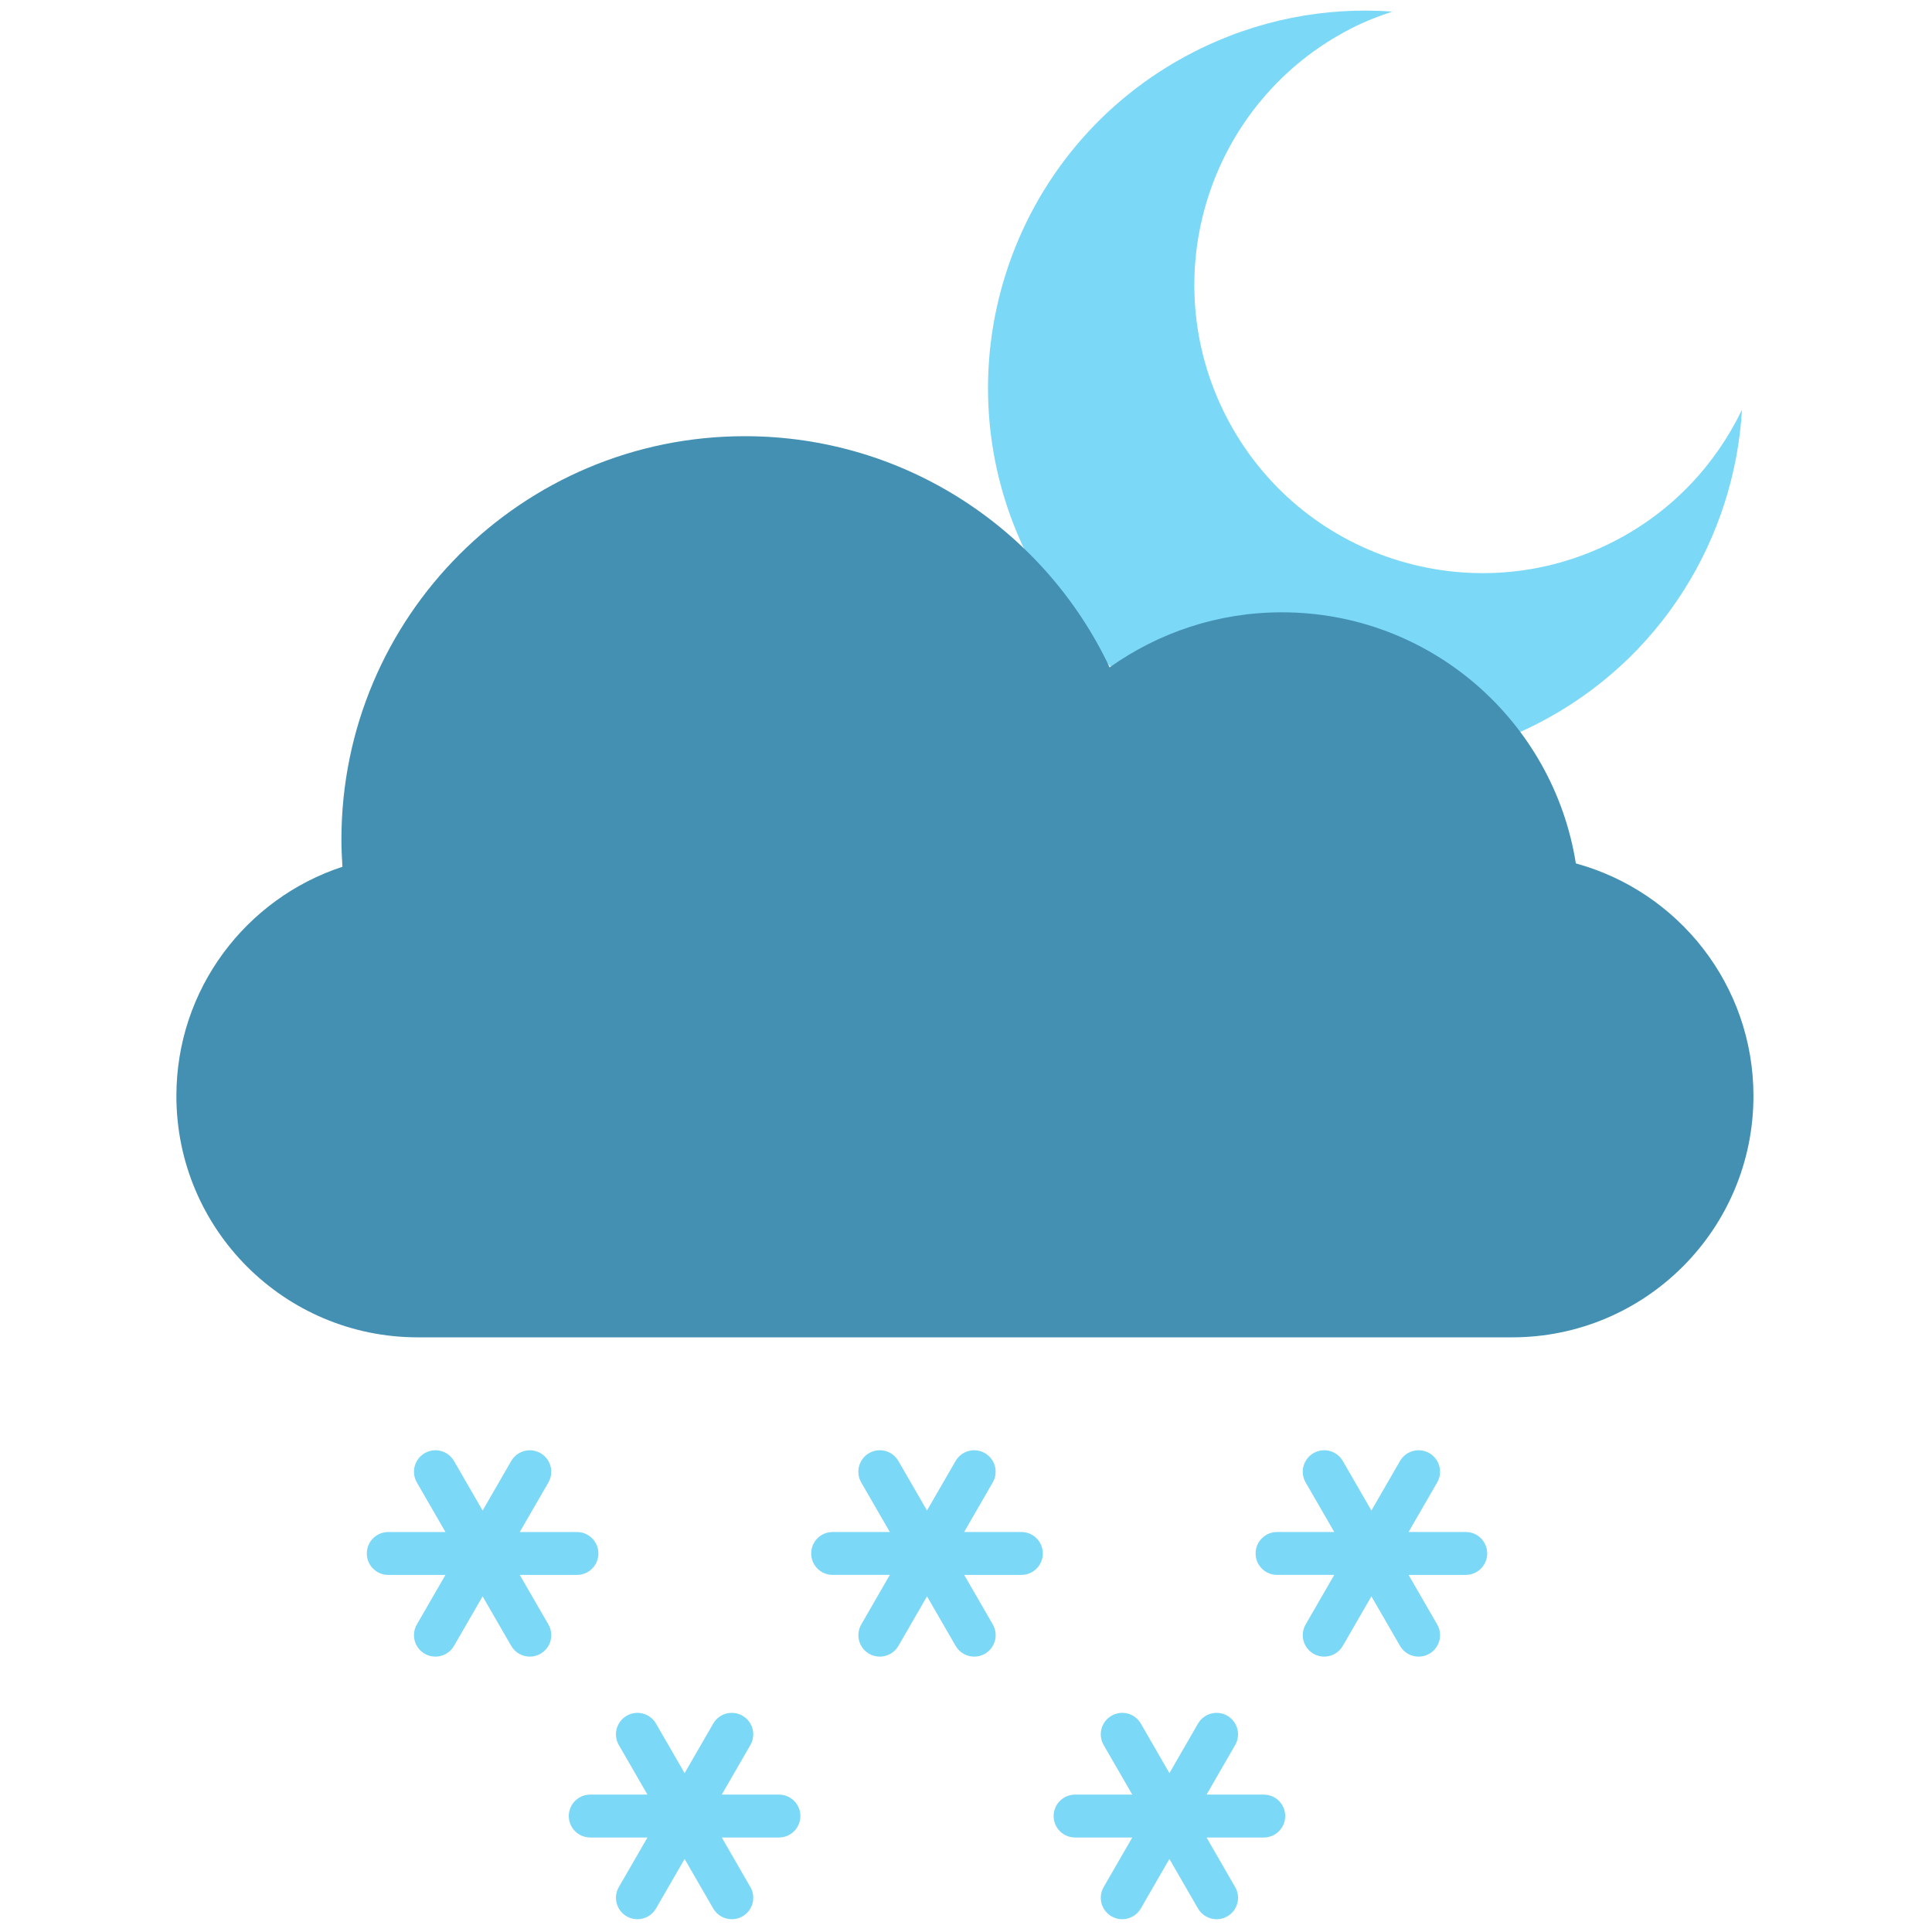 <svg xmlns="http://www.w3.org/2000/svg" xmlns:xlink="http://www.w3.org/1999/xlink" version="1.1" width="256" height="256" viewBox="0 0 256 256" xml:space="preserve">
<g style="stroke: none; stroke-width: 0; stroke-dasharray: none; stroke-linecap: butt; stroke-linejoin: miter; stroke-miterlimit: 10; fill: none; fill-rule: nonzero; opacity: 1;" transform="translate(1.407 1.407) scale(2.81 2.81)">
	<path d="M 75.612 25.025 c -6.677 3.426 -14.867 0.79 -18.293 -5.888 c -3.426 -6.677 -0.79 -14.867 5.888 -18.293 c 0.636 -0.326 1.287 -0.58 1.945 -0.798 c -3.141 -0.228 -6.383 0.376 -9.39 1.919 c -8.742 4.485 -12.193 15.207 -7.708 23.949 s 15.207 12.193 23.949 7.708 c 5.813 -2.982 9.282 -8.722 9.639 -14.804 C 80.402 21.4 78.355 23.618 75.612 25.025 z" style="stroke: none; stroke-width: 1; stroke-dasharray: none; stroke-linecap: butt; stroke-linejoin: miter; stroke-miterlimit: 10; fill: rgb(123,216,247); fill-rule: nonzero; opacity: 1;" transform=" matrix(1 0 0 1 0 0) " stroke-linecap="round"/>
	<path d="M 15.647 40.371 c -0.028 -0.424 -0.048 -0.85 -0.048 -1.281 c 0 -10.506 8.517 -19.022 19.022 -19.022 c 7.6 0 14.157 4.459 17.203 10.901 c 2.295 -1.629 5.092 -2.596 8.12 -2.596 c 7.007 0 12.799 5.133 13.864 11.84 c 4.825 1.32 8.375 5.723 8.375 10.967 c 0 6.286 -5.096 11.381 -11.381 11.381 H 19.198 c -6.286 0 -11.381 -5.096 -11.381 -11.381 C 7.817 46.135 11.102 41.864 15.647 40.371 z" style="stroke: none; stroke-width: 1; stroke-dasharray: none; stroke-linecap: butt; stroke-linejoin: miter; stroke-miterlimit: 10; fill: rgb(67,144,179); fill-rule: nonzero; opacity: 1;" transform=" matrix(1 0 0 1 0 0) " stroke-linecap="round"/>
	<path d="M 24.009 73.764 h 2.697 c 0.558 0 1.011 -0.452 1.011 -1.011 s -0.453 -1.011 -1.011 -1.011 h -2.697 l 1.349 -2.337 c 0.279 -0.484 0.114 -1.102 -0.37 -1.382 c -0.486 -0.279 -1.103 -0.113 -1.382 0.37 l -1.349 2.336 l -1.349 -2.336 c -0.28 -0.485 -0.897 -0.65 -1.382 -0.37 c -0.484 0.279 -0.649 0.898 -0.37 1.382 l 1.349 2.337 h -2.698 c -0.558 0 -1.011 0.452 -1.011 1.011 s 0.453 1.011 1.011 1.011 h 2.698 L 19.156 76.1 c -0.279 0.484 -0.114 1.102 0.37 1.382 c 0.159 0.092 0.333 0.135 0.505 0.135 c 0.35 0 0.689 -0.182 0.877 -0.506 l 1.349 -2.336 l 1.349 2.336 c 0.188 0.325 0.527 0.506 0.877 0.506 c 0.171 0 0.345 -0.043 0.505 -0.135 c 0.484 -0.279 0.649 -0.898 0.37 -1.382 L 24.009 73.764 z" style="stroke: none; stroke-width: 1; stroke-dasharray: none; stroke-linecap: butt; stroke-linejoin: miter; stroke-miterlimit: 10; fill: rgb(123,216,247); fill-rule: nonzero; opacity: 1;" transform=" matrix(1 0 0 1 0 0) " stroke-linecap="round"/>
	<path d="M 36.231 84.124 h -2.697 l 1.349 -2.337 c 0.279 -0.484 0.114 -1.102 -0.37 -1.382 c -0.486 -0.28 -1.103 -0.113 -1.382 0.37 l -1.349 2.336 l -1.349 -2.336 c -0.28 -0.484 -0.897 -0.651 -1.382 -0.37 c -0.484 0.279 -0.649 0.898 -0.37 1.382 l 1.349 2.337 h -2.698 c -0.558 0 -1.011 0.452 -1.011 1.011 s 0.453 1.011 1.011 1.011 h 2.698 l -1.349 2.337 c -0.279 0.484 -0.114 1.102 0.37 1.382 C 29.211 89.957 29.385 90 29.556 90 c 0.35 0 0.689 -0.182 0.877 -0.506 l 1.349 -2.336 l 1.349 2.336 C 33.318 89.819 33.658 90 34.008 90 c 0.171 0 0.345 -0.043 0.505 -0.135 c 0.484 -0.279 0.649 -0.898 0.37 -1.382 l -1.349 -2.337 h 2.697 c 0.558 0 1.011 -0.452 1.011 -1.011 S 36.79 84.124 36.231 84.124 z" style="stroke: none; stroke-width: 1; stroke-dasharray: none; stroke-linecap: butt; stroke-linejoin: miter; stroke-miterlimit: 10; fill: rgb(123,216,247); fill-rule: nonzero; opacity: 1;" transform=" matrix(1 0 0 1 0 0) " stroke-linecap="round"/>
	<path d="M 47.661 71.741 h -2.698 l 1.349 -2.337 c 0.279 -0.484 0.114 -1.102 -0.37 -1.382 c -0.486 -0.279 -1.102 -0.113 -1.382 0.37 l -1.349 2.336 l -1.349 -2.336 c -0.279 -0.485 -0.897 -0.65 -1.382 -0.37 c -0.484 0.279 -0.649 0.898 -0.37 1.382 l 1.349 2.337 h -2.697 c -0.558 0 -1.011 0.452 -1.011 1.011 s 0.453 1.011 1.011 1.011 h 2.697 L 40.112 76.1 c -0.279 0.484 -0.114 1.102 0.37 1.382 c 0.159 0.092 0.333 0.135 0.505 0.135 c 0.35 0 0.689 -0.182 0.877 -0.506 l 1.349 -2.336 l 1.349 2.336 c 0.188 0.325 0.527 0.506 0.877 0.506 c 0.171 0 0.345 -0.043 0.505 -0.135 c 0.483 -0.279 0.649 -0.898 0.37 -1.382 l -1.349 -2.337 h 2.698 c 0.559 0 1.011 -0.452 1.011 -1.011 S 48.22 71.741 47.661 71.741 z" style="stroke: none; stroke-width: 1; stroke-dasharray: none; stroke-linecap: butt; stroke-linejoin: miter; stroke-miterlimit: 10; fill: rgb(123,216,247); fill-rule: nonzero; opacity: 1;" transform=" matrix(1 0 0 1 0 0) " stroke-linecap="round"/>
	<path d="M 59.092 84.124 h -2.698 l 1.349 -2.337 c 0.279 -0.484 0.114 -1.102 -0.37 -1.382 c -0.483 -0.279 -1.102 -0.114 -1.382 0.37 l -1.348 2.336 l -1.348 -2.336 c -0.28 -0.485 -0.9 -0.65 -1.382 -0.37 c -0.484 0.279 -0.65 0.898 -0.37 1.382 l 1.349 2.337 h -2.698 c -0.559 0 -1.011 0.452 -1.011 1.011 s 0.452 1.011 1.011 1.011 h 2.698 l -1.349 2.337 c -0.279 0.484 -0.114 1.102 0.37 1.382 C 52.072 89.957 52.246 90 52.417 90 c 0.35 0 0.689 -0.182 0.877 -0.506 l 1.348 -2.336 l 1.348 2.336 C 56.179 89.819 56.519 90 56.868 90 c 0.172 0 0.346 -0.043 0.505 -0.135 c 0.484 -0.279 0.65 -0.898 0.37 -1.382 l -1.349 -2.337 h 2.698 c 0.559 0 1.011 -0.452 1.011 -1.011 S 59.651 84.124 59.092 84.124 z" style="stroke: none; stroke-width: 1; stroke-dasharray: none; stroke-linecap: butt; stroke-linejoin: miter; stroke-miterlimit: 10; fill: rgb(123,216,247); fill-rule: nonzero; opacity: 1;" transform=" matrix(1 0 0 1 0 0) " stroke-linecap="round"/>
	<path d="M 68.617 71.741 H 65.92 l 1.349 -2.337 c 0.279 -0.484 0.114 -1.102 -0.37 -1.382 c -0.484 -0.278 -1.102 -0.116 -1.382 0.37 l -1.349 2.336 l -1.349 -2.336 c -0.28 -0.486 -0.9 -0.649 -1.382 -0.37 c -0.484 0.279 -0.65 0.898 -0.37 1.382 l 1.349 2.337 h -2.698 c -0.559 0 -1.011 0.452 -1.011 1.011 s 0.452 1.011 1.011 1.011 h 2.698 L 61.067 76.1 c -0.279 0.484 -0.114 1.102 0.37 1.382 c 0.159 0.092 0.333 0.135 0.505 0.135 c 0.35 0 0.689 -0.181 0.877 -0.506 l 1.349 -2.336 l 1.349 2.336 c 0.188 0.325 0.527 0.506 0.877 0.506 c 0.172 0 0.346 -0.043 0.505 -0.135 c 0.484 -0.279 0.65 -0.898 0.37 -1.382 l -1.349 -2.337 h 2.697 c 0.559 0 1.011 -0.452 1.011 -1.011 S 69.176 71.741 68.617 71.741 z" style="stroke: none; stroke-width: 1; stroke-dasharray: none; stroke-linecap: butt; stroke-linejoin: miter; stroke-miterlimit: 10; fill: rgb(123,216,247); fill-rule: nonzero; opacity: 1;" transform=" matrix(1 0 0 1 0 0) " stroke-linecap="round"/>
</g>
</svg>
